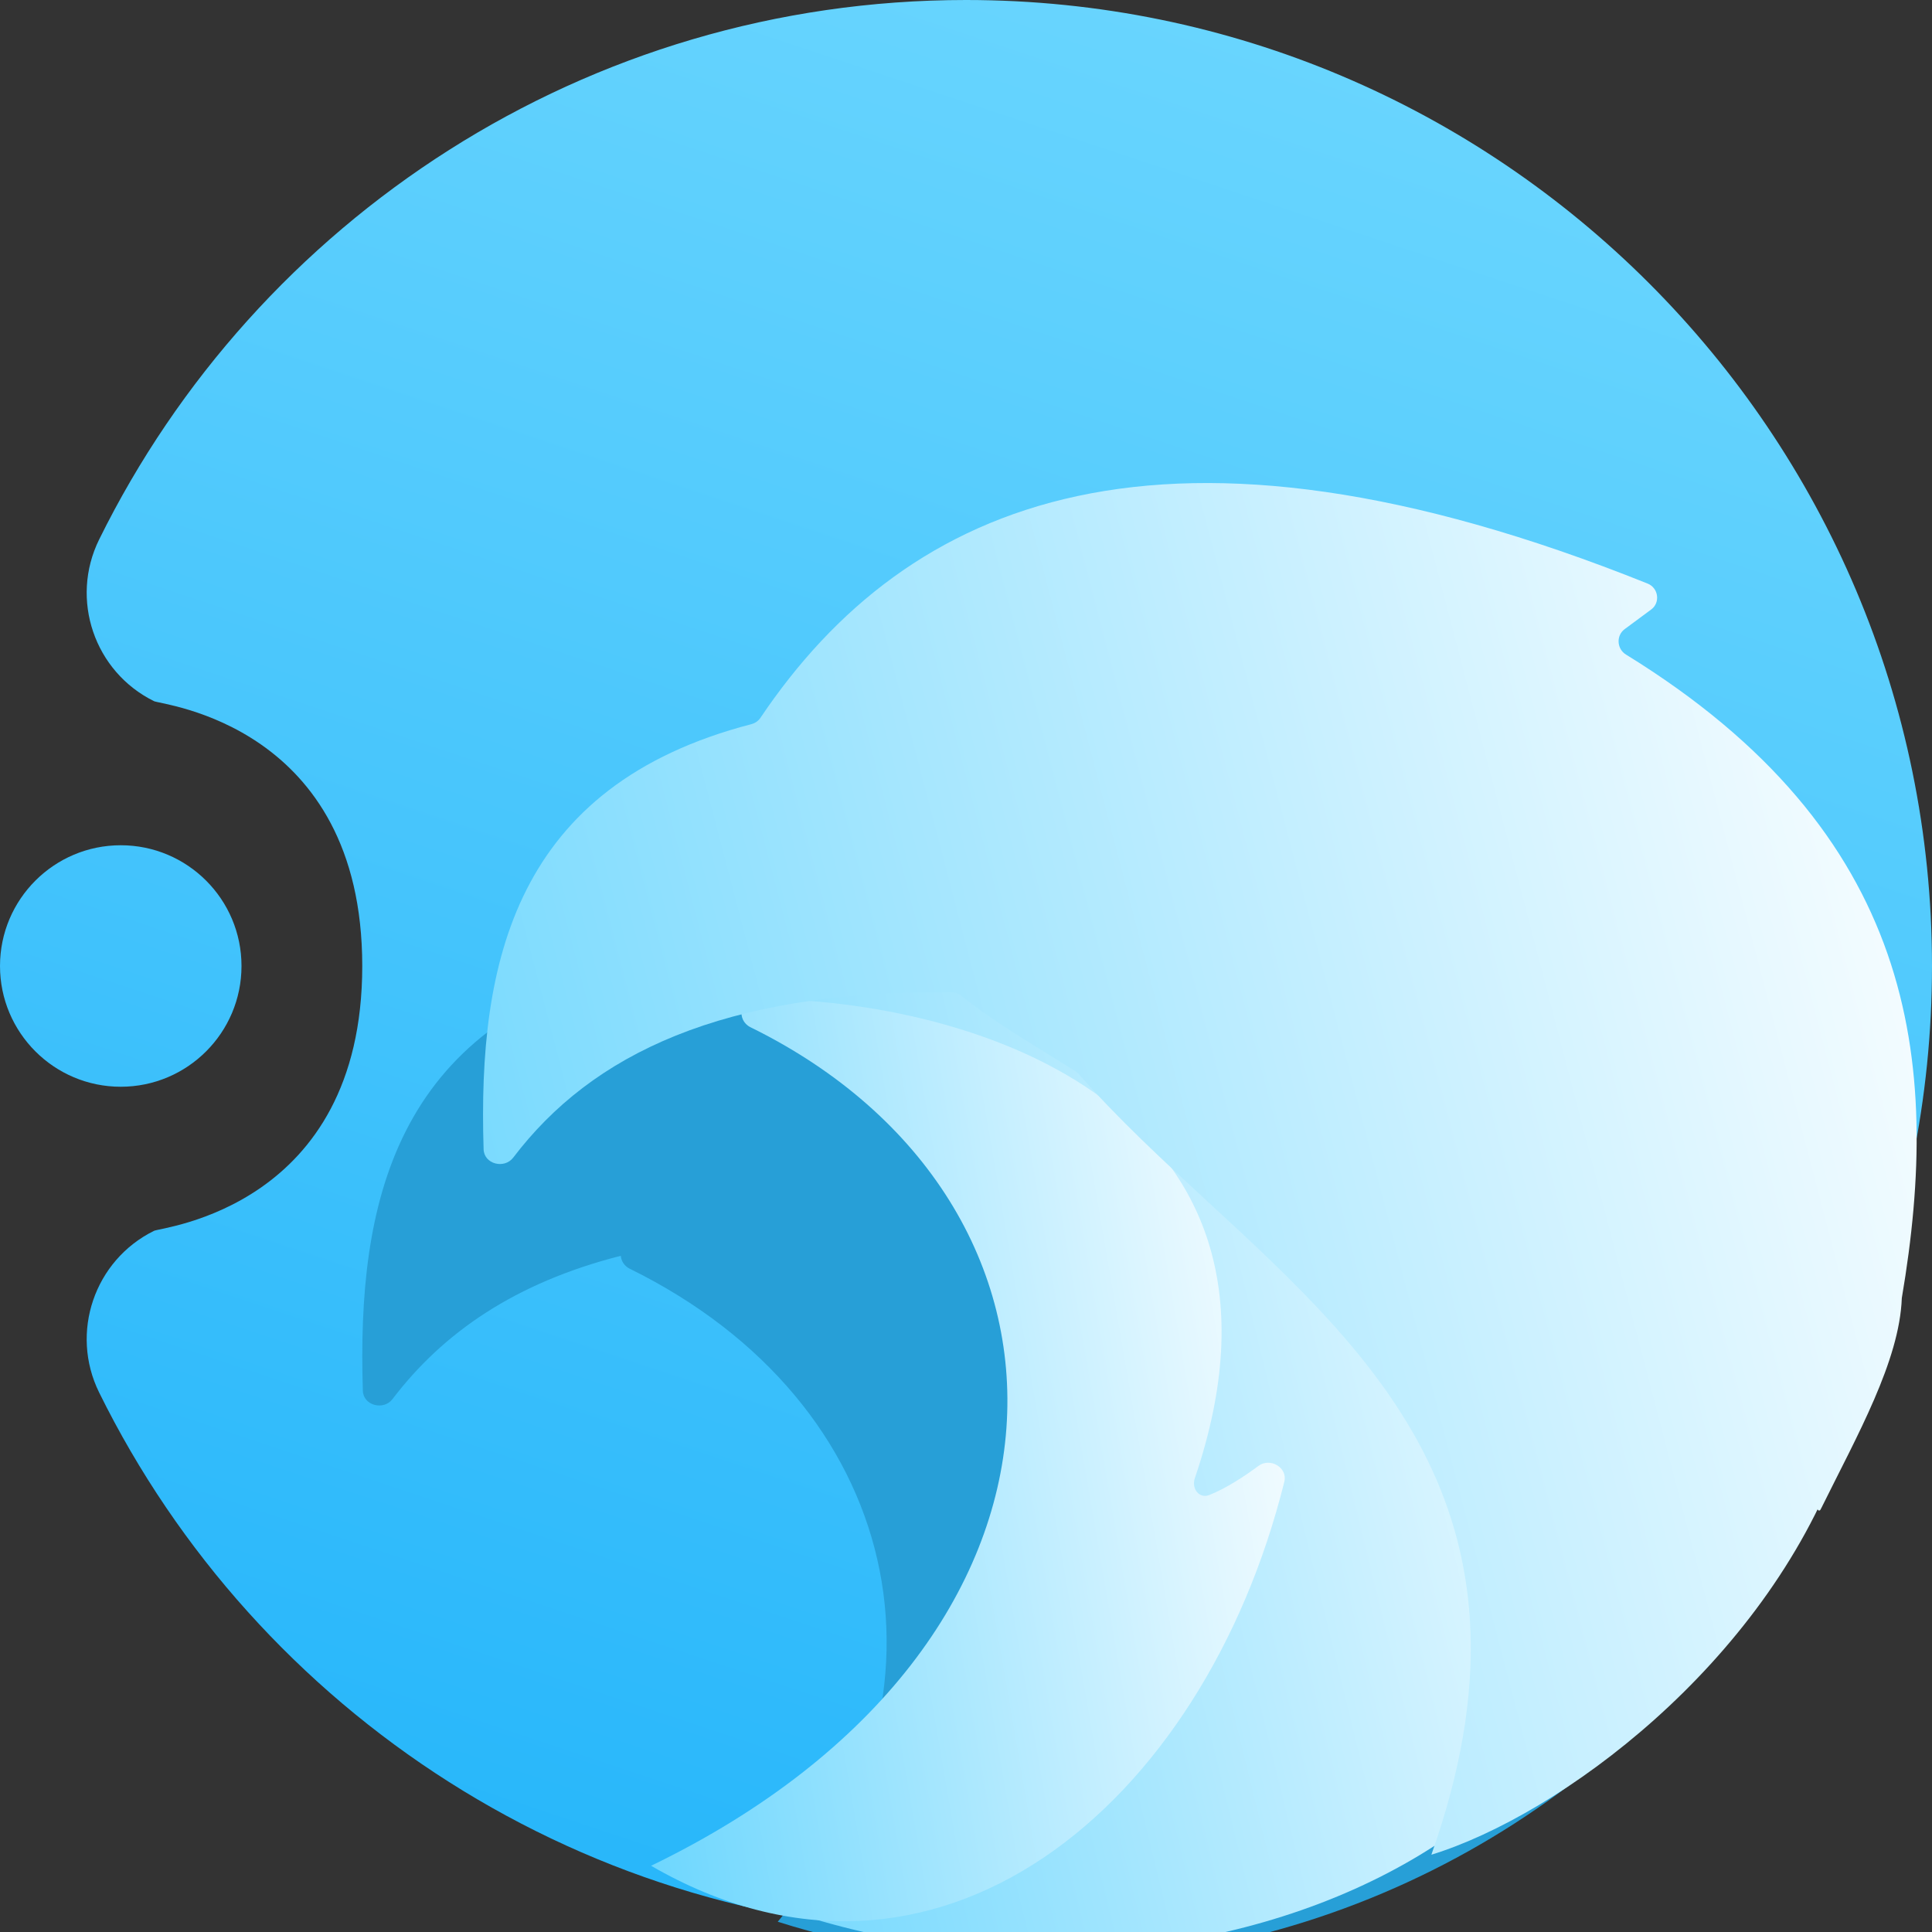 <svg width="16" height="16" viewBox="0 0 16 16" fill="none" xmlns="http://www.w3.org/2000/svg">
<rect x="0" y="0" width="16" height="16" fill="#333333" stroke="none"/>
<g clip-path="url(#clip0_15_1721)">
<path fill-rule="evenodd" clip-rule="evenodd" d="M3 8C3 6 1.336 5.837 1.276 5.807C0.781 5.563 0.577 4.963 0.821 4.468C2.126 1.822 4.852 0 8 0C12.415 0 16 3.585 16 8C16 12.415 12.415 16 8 16C4.852 16 2.126 14.178 0.821 11.532C0.577 11.037 0.781 10.437 1.276 10.193C1.336 10.163 3 10 3 8ZM1 9C0.448 9 0 8.552 0 8C0 7.448 0.448 7 1 7C1.552 7 2 7.448 2 8C2 8.552 1.552 9 1 9Z" fill="url(#paint0_linear_15_1721)"/>
<path fill-rule="evenodd" clip-rule="evenodd" d="M14.736 12.903C14.743 12.851 14.748 12.8 14.75 12.75C15.086 10.775 14.858 8.894 12.466 7.421C12.389 7.374 12.383 7.263 12.455 7.21L12.674 7.048C12.752 6.991 12.735 6.869 12.645 6.833C8.639 5.226 6.516 6.135 5.298 7.944C5.28 7.971 5.253 7.989 5.223 7.997C3.265 8.505 2.956 9.966 3.005 11.517C3.008 11.64 3.177 11.684 3.251 11.586C3.669 11.037 4.265 10.623 5.141 10.4C5.145 10.442 5.169 10.484 5.215 10.507C7.467 11.614 8.023 14.021 6.441 15.915C7.131 16.133 7.864 16.25 8.625 16.25C11.192 16.25 13.447 14.916 14.736 12.903Z" fill="#279FD7"/>
<path fill-rule="evenodd" clip-rule="evenodd" d="M6.487 15.81C9.884 16.988 14.515 15.223 13.488 10.979C13.441 10.785 13.008 10.789 12.841 10.898C12.742 10.962 12.706 10.867 12.643 10.767C10.851 7.887 8.295 8.192 5.814 8.185C8.706 8.139 9.672 12.892 6.488 15.809" fill="url(#paint1_linear_15_1721)"/>
<path fill-rule="evenodd" clip-rule="evenodd" d="M5.391 15.451C7.75 16.817 9.967 14.958 10.636 12.272C10.666 12.154 10.519 12.068 10.422 12.14C10.299 12.231 10.153 12.326 10.015 12.381C9.931 12.414 9.866 12.328 9.895 12.242C10.936 9.184 8.07 8.269 6.255 8.272C6.124 8.272 6.098 8.449 6.215 8.507C9.152 9.95 9.205 13.606 5.391 15.452" fill="url(#paint2_linear_15_1721)"/>
<path d="M15.053 12.5C15.056 12.511 15.071 12.513 15.076 12.503C15.079 12.497 15.082 12.492 15.085 12.486L15.085 12.486V12.486C15.38 11.889 15.731 11.271 15.75 10.75C16.086 8.775 15.858 6.894 13.466 5.421C13.389 5.374 13.383 5.263 13.455 5.21L13.674 5.048C13.752 4.991 13.735 4.869 13.645 4.833C9.639 3.226 7.516 4.135 6.298 5.944C6.28 5.971 6.253 5.989 6.223 5.997C4.265 6.505 3.956 7.966 4.005 9.517C4.008 9.641 4.177 9.684 4.251 9.586C4.901 8.731 5.982 8.205 7.878 8.216C7.907 8.216 7.935 8.226 7.957 8.244C8.179 8.421 8.417 8.568 8.655 8.715C8.739 8.767 8.824 8.819 8.908 8.873C8.918 8.879 8.927 8.887 8.935 8.896C9.255 9.262 9.626 9.605 10 9.95C11.398 11.239 12.843 12.571 11.854 15.36L11.853 15.36L11.853 15.36L11.854 15.36L11.854 15.36C12.921 15.031 14.599 13.79 15.238 12.07C15.266 11.995 15.085 12.375 15.053 12.5Z" fill="url(#paint3_linear_15_1721)"/>
</g>
<defs>
<linearGradient id="paint0_linear_15_1721" x1="1.6" y1="16.005" x2="7.379" y2="-1.333" gradientUnits="userSpaceOnUse">
<stop stop-color="#22B4FA"/>
<stop offset="1" stop-color="#6BD6FE"/>
</linearGradient>
<linearGradient id="paint1_linear_15_1721" x1="5.814" y1="16.167" x2="15.036" y2="13.911" gradientUnits="userSpaceOnUse">
<stop stop-color="#6BD6FE"/>
<stop offset="1" stop-color="white"/>
</linearGradient>
<linearGradient id="paint2_linear_15_1721" x1="5.391" y1="15.911" x2="11.764" y2="14.816" gradientUnits="userSpaceOnUse">
<stop stop-color="#6BD6FE"/>
<stop offset="1" stop-color="white"/>
</linearGradient>
<linearGradient id="paint3_linear_15_1721" x1="4" y1="15.36" x2="17.893" y2="11.73" gradientUnits="userSpaceOnUse">
<stop stop-color="#6BD6FE"/>
<stop offset="1" stop-color="white"/>
</linearGradient>
<clipPath id="clip0_15_1721">
<rect width="16" height="16" fill="white"/>
</clipPath>
</defs>
</svg>
